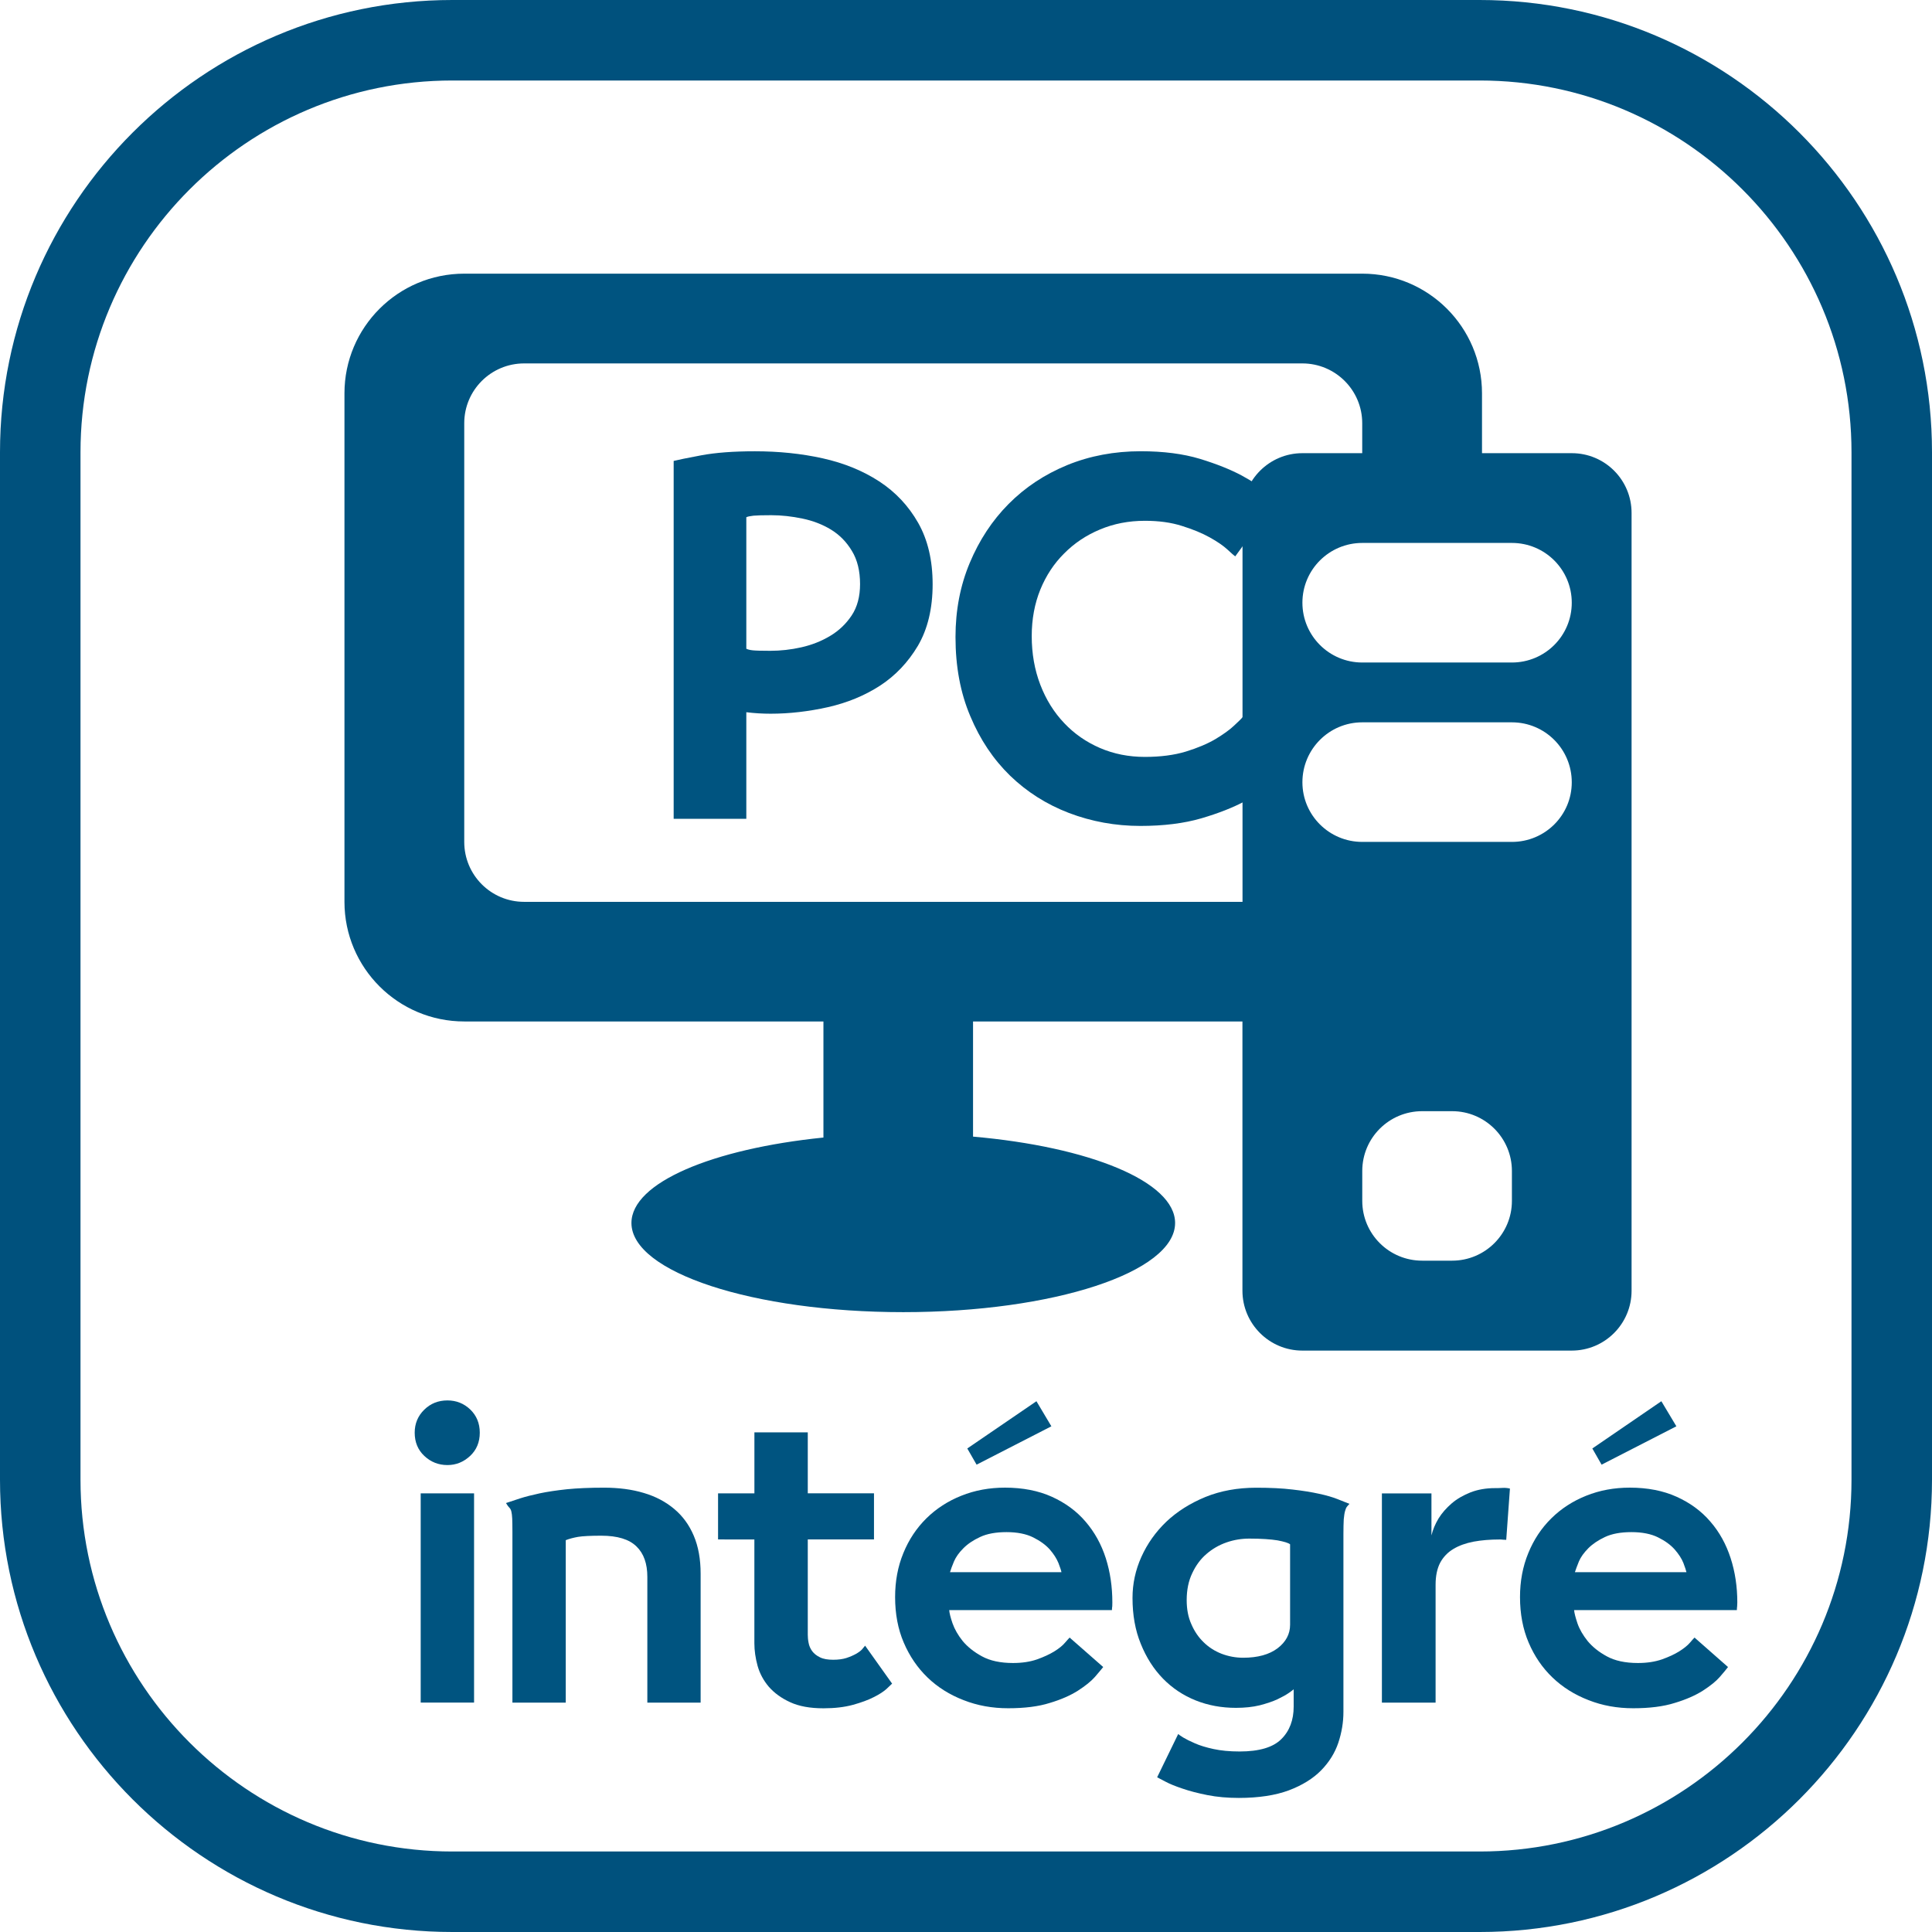 <?xml version="1.0" encoding="utf-8"?>
<!-- Generator: Adobe Illustrator 16.0.0, SVG Export Plug-In . SVG Version: 6.00 Build 0)  -->
<!DOCTYPE svg PUBLIC "-//W3C//DTD SVG 1.1//EN" "http://www.w3.org/Graphics/SVG/1.1/DTD/svg11.dtd">
<svg version="1.1" id="Calque_1" xmlns="http://www.w3.org/2000/svg" xmlns:xlink="http://www.w3.org/1999/xlink" x="0px" y="0px"
	 width="48px" height="48px" viewBox="0 0 48 48" enable-background="new 0 0 48 48" xml:space="preserve">
<g>
	<path fill="#00517D" d="M36.763,48H11.237C5.041,48,0,42.959,0,36.763V11.237C0,5.041,5.041,0,11.237,0h25.525
		C42.959,0,48,5.041,48,11.237v25.526C48,42.959,42.959,48,36.763,48z M11.237,2C6.144,2,2,6.144,2,11.237v25.526
		C2,41.856,6.144,46,11.237,46h25.525C41.856,46,46,41.856,46,36.763V11.237C46,6.144,41.856,2,36.763,2H11.237z"/>
	<g>
		<path fill="#005480" d="M37.563,16.46h-3.718c-0.821,0-1.487-0.665-1.487-1.486c0-0.82,0.666-1.485,1.487-1.485h3.718
			c0.822,0,1.487,0.665,1.487,1.485C39.051,15.795,38.385,16.46,37.563,16.46 M37.563,20.917h-3.718
			c-0.821,0-1.487-0.663-1.487-1.482c0-0.822,0.666-1.489,1.487-1.489h3.718c0.822,0,1.487,0.667,1.487,1.489
			C39.051,20.254,38.385,20.917,37.563,20.917 M37.563,29.836c0,0.82-0.666,1.485-1.486,1.485h-0.743
			c-0.824,0-1.489-0.665-1.489-1.485v-0.743c0-0.821,0.665-1.486,1.489-1.486h0.743c0.821,0,1.486,0.666,1.486,1.486V29.836z
			 M30.87,12.747v9.659H13.022c-0.823,0-1.488-0.666-1.488-1.489V10.515c0-0.82,0.665-1.486,1.488-1.486h19.335
			c0.821,0,1.487,0.666,1.487,1.486v0.744h-1.487C31.538,11.259,30.87,11.925,30.87,12.747 M39.051,11.259H36.82V9.772
			c0-1.641-1.331-2.973-2.975-2.973H11.535c-1.643,0-2.977,1.332-2.977,2.973v12.634c0,1.641,1.333,2.972,2.977,2.972h8.923v2.884
			c-2.763,0.281-4.77,1.122-4.77,2.123c0,1.222,3.022,2.215,6.755,2.215c3.73,0,6.752-0.993,6.752-2.215
			c0-1.031-2.129-1.893-5.02-2.146v-2.86h6.693v6.688c0,0.821,0.667,1.488,1.488,1.488h6.693c0.823,0,1.487-0.667,1.487-1.488
			V12.747C40.538,11.925,39.874,11.259,39.051,11.259"/>
	</g>
	<g>
		<path fill="#005480" d="M19.163,12.8c-0.212,0-0.359,0.004-0.443,0.012c-0.085,0.01-0.145,0.022-0.178,0.038v3.268
			c0.033,0.016,0.084,0.032,0.159,0.039c0.07,0.008,0.217,0.012,0.438,0.012c0.252,0,0.511-0.028,0.771-0.087
			c0.262-0.059,0.5-0.154,0.715-0.283c0.217-0.129,0.395-0.299,0.535-0.509c0.139-0.209,0.208-0.469,0.208-0.779
			c0-0.326-0.067-0.602-0.203-0.824c-0.134-0.224-0.306-0.398-0.519-0.529c-0.21-0.128-0.449-0.22-0.709-0.274
			C19.674,12.829,19.415,12.8,19.163,12.8 M16.736,11.452c0.102-0.026,0.33-0.073,0.687-0.14c0.359-0.067,0.803-0.1,1.332-0.1
			c0.588,0,1.15,0.056,1.685,0.175c0.534,0.119,1.001,0.311,1.405,0.574c0.405,0.265,0.726,0.607,0.966,1.028
			c0.239,0.421,0.36,0.929,0.36,1.527c0,0.605-0.124,1.114-0.365,1.527c-0.245,0.412-0.559,0.742-0.94,0.991
			c-0.383,0.248-0.815,0.426-1.295,0.535c-0.479,0.107-0.954,0.163-1.425,0.163c-0.201,0-0.404-0.012-0.604-0.037v2.648h-1.805
			V11.452z"/>
		<path fill="#005480" d="M28.342,11.211c0.565,0,1.052,0.063,1.47,0.189c0.415,0.127,0.762,0.266,1.042,0.416
			c0.277,0.151,0.484,0.291,0.623,0.417c0.141,0.127,0.214,0.193,0.223,0.203l-1.011,1.387c-0.024-0.016-0.091-0.074-0.195-0.171
			c-0.104-0.096-0.252-0.197-0.441-0.302s-0.417-0.199-0.686-0.283c-0.271-0.087-0.578-0.128-0.922-0.128
			c-0.404,0-0.774,0.072-1.116,0.216c-0.341,0.142-0.637,0.34-0.888,0.593c-0.253,0.25-0.452,0.552-0.594,0.899
			c-0.142,0.35-0.214,0.736-0.214,1.156c0,0.438,0.072,0.841,0.214,1.211c0.142,0.369,0.341,0.687,0.594,0.952
			c0.251,0.266,0.547,0.47,0.888,0.618c0.342,0.147,0.712,0.221,1.116,0.221c0.386,0,0.725-0.044,1.016-0.132
			c0.29-0.089,0.534-0.192,0.734-0.309c0.196-0.118,0.352-0.229,0.465-0.336c0.114-0.105,0.188-0.178,0.221-0.221l1.01,1.401
			c-0.035,0.025-0.131,0.11-0.289,0.252c-0.163,0.144-0.385,0.292-0.677,0.448c-0.29,0.155-0.649,0.297-1.078,0.423
			c-0.429,0.125-0.934,0.189-1.516,0.189c-0.621,0-1.212-0.109-1.771-0.321c-0.559-0.214-1.047-0.524-1.465-0.928
			c-0.415-0.404-0.745-0.895-0.988-1.477c-0.247-0.581-0.368-1.236-0.368-1.968c0-0.664,0.118-1.278,0.354-1.841
			s0.556-1.052,0.965-1.464c0.41-0.413,0.894-0.734,1.457-0.966C27.076,11.326,27.686,11.211,28.342,11.211"/>
		<path fill="#005480" d="M11.778,42.3h-1.326v-5.198h1.326V42.3z M10.303,35.594c0-0.225,0.08-0.417,0.237-0.57
			c0.156-0.154,0.348-0.231,0.576-0.231c0.221,0,0.409,0.075,0.568,0.226c0.155,0.15,0.236,0.342,0.236,0.576
			c0,0.236-0.081,0.429-0.241,0.578c-0.163,0.151-0.349,0.226-0.563,0.226c-0.22,0-0.412-0.075-0.573-0.226
			C10.383,36.023,10.303,35.83,10.303,35.594"/>
		<path fill="#005480" d="M17.409,42.301h-1.326v-3.124c0-0.327-0.088-0.581-0.271-0.757c-0.181-0.177-0.472-0.266-0.873-0.266
			c-0.268,0-0.459,0.01-0.578,0.029c-0.117,0.021-0.219,0.048-0.305,0.082v4.036h-1.325v-4.238c0-0.146-0.002-0.257-0.005-0.333
			c-0.004-0.078-0.011-0.137-0.021-0.175c-0.009-0.041-0.026-0.073-0.05-0.096c-0.023-0.024-0.052-0.063-0.084-0.116
			c0.1-0.033,0.217-0.072,0.35-0.116c0.134-0.043,0.297-0.084,0.487-0.125c0.19-0.04,0.417-0.074,0.677-0.102
			c0.26-0.026,0.569-0.039,0.924-0.039c0.361,0,0.689,0.042,0.985,0.131c0.293,0.086,0.544,0.219,0.756,0.397
			c0.211,0.176,0.373,0.398,0.486,0.665c0.114,0.267,0.171,0.583,0.171,0.944V42.301z"/>
		<path fill="#005480" d="M20.069,35.585v1.516h1.645v1.145h-1.645v2.369c0,0.059,0.005,0.126,0.02,0.2
			c0.013,0.075,0.044,0.144,0.089,0.207c0.048,0.064,0.113,0.115,0.197,0.155c0.082,0.041,0.193,0.059,0.326,0.059
			c0.127,0,0.235-0.015,0.325-0.043c0.091-0.03,0.17-0.064,0.237-0.101c0.065-0.037,0.12-0.075,0.155-0.115
			c0.037-0.042,0.061-0.071,0.075-0.091l0.671,0.943c-0.02,0.021-0.067,0.066-0.139,0.132c-0.074,0.066-0.178,0.135-0.317,0.204
			c-0.137,0.07-0.31,0.134-0.517,0.191c-0.208,0.057-0.452,0.086-0.732,0.086c-0.334,0-0.61-0.05-0.829-0.152
			c-0.216-0.098-0.391-0.227-0.526-0.379c-0.133-0.156-0.228-0.331-0.282-0.523c-0.053-0.193-0.08-0.38-0.08-0.561v-2.58H17.84
			v-1.145h0.903v-1.516H20.069z"/>
		<path fill="#005480" d="M24.032,35.987l1.718-1.174l0.371,0.623l-1.858,0.953L24.032,35.987z M26.371,39.059
			c-0.006-0.041-0.032-0.114-0.074-0.226c-0.046-0.111-0.116-0.223-0.216-0.337c-0.1-0.113-0.238-0.213-0.412-0.3
			c-0.172-0.086-0.396-0.131-0.662-0.131c-0.267,0-0.487,0.041-0.656,0.121c-0.173,0.08-0.311,0.174-0.418,0.282
			c-0.107,0.107-0.183,0.214-0.231,0.324c-0.047,0.112-0.079,0.201-0.099,0.268H26.371z M27.636,39.812c0,0.033,0,0.063-0.002,0.094
			c-0.006,0.032-0.008,0.062-0.008,0.096h-4.043c0.005,0.074,0.033,0.185,0.083,0.331c0.053,0.147,0.135,0.292,0.251,0.437
			c0.119,0.143,0.278,0.272,0.479,0.381c0.2,0.11,0.459,0.166,0.772,0.166c0.227,0,0.428-0.031,0.597-0.09
			c0.17-0.061,0.314-0.127,0.433-0.201c0.117-0.073,0.207-0.146,0.265-0.217c0.062-0.07,0.097-0.111,0.112-0.124l0.834,0.732
			c-0.042,0.052-0.111,0.136-0.207,0.247c-0.097,0.11-0.238,0.222-0.422,0.341c-0.183,0.116-0.416,0.22-0.698,0.304
			c-0.28,0.089-0.626,0.132-1.034,0.132c-0.396,0-0.764-0.066-1.109-0.202c-0.345-0.133-0.643-0.32-0.893-0.561
			c-0.25-0.241-0.448-0.53-0.593-0.87c-0.144-0.335-0.214-0.714-0.214-1.129c0-0.394,0.067-0.759,0.205-1.093
			c0.136-0.334,0.328-0.622,0.572-0.863c0.245-0.241,0.534-0.429,0.868-0.562c0.336-0.135,0.696-0.201,1.086-0.201
			c0.439,0,0.83,0.076,1.164,0.227c0.333,0.151,0.614,0.356,0.837,0.618c0.224,0.26,0.391,0.562,0.502,0.907
			C27.583,39.058,27.636,39.425,27.636,39.812"/>
		<path fill="#005480" d="M30.886,41.186c0.362,0,0.648-0.079,0.855-0.235c0.205-0.156,0.311-0.352,0.311-0.583v-2
			c-0.041-0.035-0.145-0.066-0.311-0.098c-0.168-0.027-0.403-0.044-0.702-0.044c-0.194,0-0.384,0.031-0.567,0.095
			c-0.184,0.064-0.351,0.16-0.496,0.286c-0.149,0.127-0.267,0.288-0.356,0.48c-0.092,0.192-0.137,0.416-0.137,0.669
			c0,0.22,0.036,0.419,0.115,0.594c0.076,0.178,0.179,0.329,0.306,0.451c0.126,0.124,0.275,0.22,0.448,0.287
			C30.521,41.152,30.7,41.186,30.886,41.186 M30.778,44.669c-0.281,0-0.54-0.023-0.779-0.07c-0.237-0.047-0.445-0.101-0.621-0.162
			c-0.179-0.06-0.32-0.117-0.427-0.175c-0.107-0.057-0.173-0.092-0.202-0.106l0.523-1.075c0.014,0.015,0.055,0.042,0.125,0.087
			c0.07,0.042,0.167,0.091,0.292,0.145c0.122,0.054,0.276,0.101,0.46,0.141c0.186,0.04,0.399,0.061,0.648,0.061
			c0.489,0,0.834-0.103,1.038-0.308c0.204-0.202,0.306-0.474,0.306-0.807V41.97c-0.011,0.014-0.054,0.043-0.121,0.091
			c-0.066,0.046-0.159,0.098-0.28,0.156c-0.122,0.057-0.268,0.105-0.443,0.151c-0.173,0.042-0.37,0.063-0.59,0.063
			c-0.356,0-0.689-0.06-0.999-0.184c-0.312-0.125-0.582-0.305-0.814-0.542c-0.232-0.238-0.415-0.525-0.551-0.863
			c-0.139-0.338-0.206-0.719-0.206-1.141c0-0.355,0.073-0.694,0.221-1.022c0.147-0.327,0.354-0.619,0.62-0.874
			c0.269-0.253,0.591-0.457,0.97-0.613c0.377-0.153,0.798-0.23,1.261-0.23c0.347,0,0.648,0.014,0.903,0.045
			c0.254,0.029,0.472,0.064,0.657,0.105c0.185,0.039,0.336,0.084,0.456,0.131c0.121,0.047,0.221,0.087,0.302,0.12
			c-0.028,0.026-0.047,0.053-0.065,0.074c-0.019,0.024-0.032,0.06-0.045,0.107c-0.014,0.047-0.023,0.115-0.032,0.204
			c-0.005,0.092-0.008,0.215-0.008,0.37v4.415c0,0.254-0.042,0.509-0.126,0.763c-0.085,0.254-0.228,0.483-0.426,0.686
			c-0.202,0.206-0.471,0.373-0.805,0.499C31.689,44.604,31.271,44.669,30.778,44.669"/>
		<path fill="#005480" d="M35.564,37.102v1.045c0.034-0.141,0.092-0.28,0.175-0.419c0.084-0.136,0.194-0.261,0.326-0.375
			c0.133-0.115,0.292-0.205,0.473-0.277c0.181-0.069,0.381-0.104,0.601-0.104c0.062,0,0.123-0.001,0.188-0.005
			c0.062-0.004,0.125,0.001,0.187,0.016l-0.092,1.274c-0.033,0-0.061-0.001-0.084-0.004c-0.024-0.004-0.049-0.005-0.078-0.005
			c-0.239,0-0.455,0.018-0.65,0.054c-0.195,0.038-0.362,0.098-0.5,0.181c-0.141,0.084-0.251,0.198-0.329,0.342
			c-0.075,0.144-0.114,0.326-0.114,0.546v2.93h-1.334v-5.198H35.564z"/>
		<path fill="#005480" d="M39.561,35.987l1.715-1.174l0.373,0.623l-1.858,0.953L39.561,35.987z M41.899,39.059
			c-0.008-0.041-0.034-0.114-0.075-0.226c-0.044-0.111-0.117-0.223-0.217-0.337c-0.1-0.113-0.236-0.213-0.412-0.3
			c-0.172-0.086-0.395-0.131-0.662-0.131c-0.267,0-0.487,0.041-0.657,0.121c-0.17,0.08-0.31,0.174-0.417,0.282
			c-0.105,0.107-0.184,0.214-0.231,0.324c-0.046,0.112-0.077,0.201-0.1,0.268H41.899z M43.163,39.812
			c0,0.033-0.001,0.063-0.004,0.094c-0.004,0.032-0.007,0.062-0.007,0.096h-4.044c0.006,0.074,0.035,0.185,0.084,0.331
			c0.051,0.147,0.136,0.292,0.251,0.437c0.119,0.143,0.276,0.272,0.478,0.381c0.2,0.11,0.458,0.166,0.773,0.166
			c0.227,0,0.425-0.031,0.596-0.09c0.171-0.061,0.314-0.127,0.432-0.201c0.116-0.073,0.207-0.146,0.267-0.217
			c0.059-0.07,0.097-0.111,0.111-0.124l0.832,0.732c-0.038,0.052-0.109,0.136-0.205,0.247c-0.096,0.11-0.237,0.222-0.421,0.341
			c-0.183,0.116-0.417,0.22-0.698,0.304c-0.281,0.089-0.626,0.132-1.031,0.132c-0.399,0-0.767-0.066-1.111-0.202
			c-0.345-0.133-0.643-0.32-0.894-0.561c-0.252-0.241-0.45-0.53-0.594-0.87c-0.143-0.335-0.214-0.714-0.214-1.129
			c0-0.394,0.068-0.759,0.206-1.093c0.136-0.334,0.327-0.622,0.572-0.863c0.244-0.241,0.533-0.429,0.866-0.562
			c0.336-0.135,0.695-0.201,1.084-0.201c0.441,0,0.83,0.076,1.164,0.227c0.334,0.151,0.615,0.356,0.838,0.618
			c0.226,0.26,0.391,0.562,0.503,0.907C43.109,39.058,43.163,39.425,43.163,39.812"/>
	</g>
</g>
</svg>
